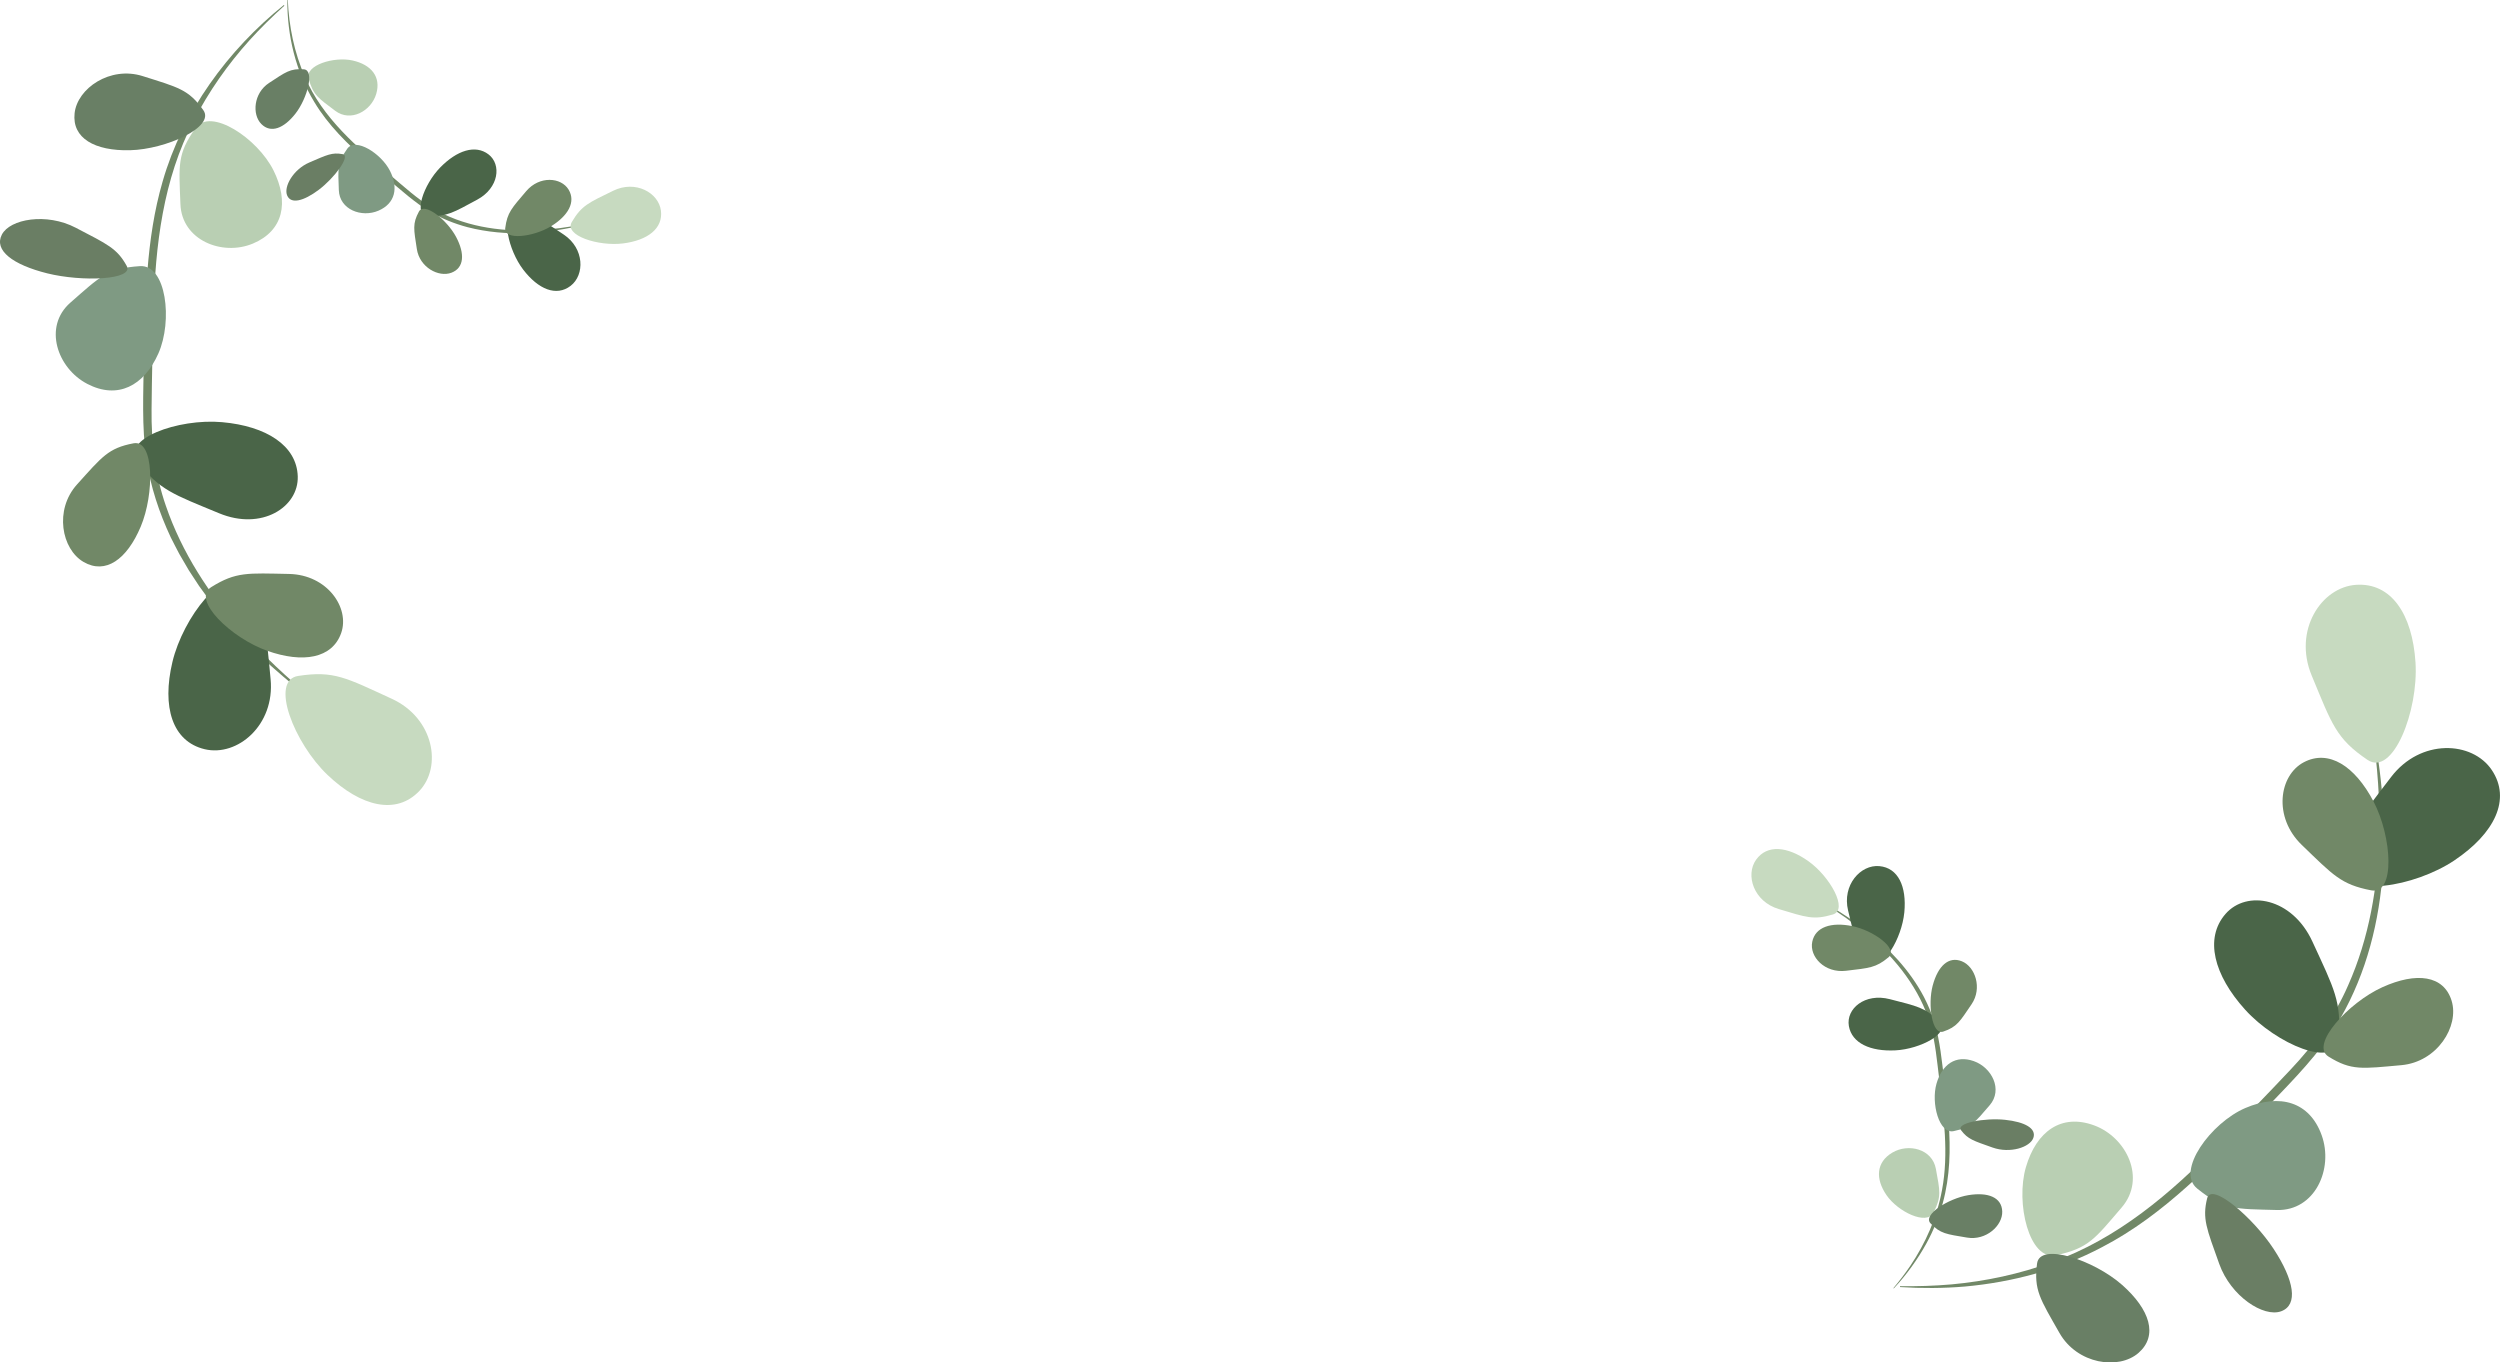 <?xml version="1.0" encoding="UTF-8"?><svg xmlns="http://www.w3.org/2000/svg" viewBox="0 0 2192.79 1195.03"><defs><style>.d{fill:#6a7e64;}.e{fill:#697f65;}.f{fill:#7f9a83;}.g{fill:#b9cfb3;}.h{fill:#c7dac0;}.i{fill:#718867;}.j{fill:#4a6548;}</style></defs><g id="a"/><g id="b"><g id="c"><g><path class="i" d="M273.71,613.45c-6.37-5.09-19.7-14.88-25.42-20.12-5-4.44-11.47-9.89-16.28-14.28-4.89-4.75-12.78-12.17-17.53-16.99-3.22-3.36-9.68-10.41-12.95-13.94-3.99-4.5-10.03-12-13.98-16.71-4.32-5.68-8.88-11.7-13-17.54-2.11-3.28-6.97-10.63-8.98-13.74-1.72-2.97-6.49-11.05-8.28-14.21-2.53-4.58-5.09-9.97-7.55-14.65-10.14-21.61-17.74-44.64-21.33-68.33-4.24-28.85-2.6-58.24-2.29-87.16,1.36-52.37,1.75-105.74,16.49-156.5,17.59-61.31,57.06-115.18,106.33-154.88l.5,.56c-10.67,9.61-20.93,19.68-30.56,30.32-19.2,21.33-35.84,45.01-48.92,70.57-26.96,51.48-33.81,109.66-35.26,166.99-.79,28.71-1.5,57.48-1.76,86.19-.34,28.71,3.07,57.47,12.55,84.66,13.97,40.81,37.98,77.54,66.4,109.77,19,21.53,40.11,41.14,62.28,59.39l-.47,.59h0Z"/><path class="h" d="M287.4,679.82c-29.32-27.87-51.19-83.09-25.8-86.96,31.32-4.78,41.82,1.58,82.04,20.05,37,17,44.35,59.61,24.15,80.87-20.21,21.26-51.06,13.91-80.39-13.96Z"/><path class="j" d="M151.23,580.64c9.35-39.36,46.1-86.01,62.21-66.01,19.87,24.68,19.66,36.95,23.9,81,3.9,40.53-29.24,68.3-57.77,61.52-28.54-6.78-37.69-37.15-28.34-76.51Z"/><path class="i" d="M234.32,570.8c-31.46-11.15-66.69-44.85-49.02-55.85,21.8-13.57,31.83-12.25,68.23-11.53,33.49,.67,53.55,29.73,45.7,51.89s-33.45,26.64-64.91,15.49Z"/><path class="j" d="M194.85,370.29c-38.74-3.47-89.63,14.92-73.98,34.97,19.31,24.74,30.87,28.18,71.39,44.96,37.28,15.44,69.75-5.38,68.9-32.41-.84-27.03-27.57-44.06-66.31-47.52Z"/><path class="i" d="M123.42,461.95c12.11-28.75,11.82-76.56-6.25-73.13-22.29,4.24-27.61,11.76-49.57,36.05-20.2,22.35-13.59,56.85,5.71,68.04,19.31,11.19,38-2.22,50.11-30.97Z"/><path class="f" d="M138.89,310.09c12.71-28.53,7.08-78.24-16.21-76.66-28.73,1.96-34.87,9.19-60.96,32.02-24.01,21.01-11.57,57.57,14.94,71.31,26.51,13.74,49.52,1.86,62.23-26.68Z"/><path class="d" d="M41.46,239.76c30.24,7.55,76.52,5.88,69.64-6.6-8.48-15.39-16.81-18.86-44.67-33.41-25.63-13.38-57.76-7.72-64.82,6.07-7.06,13.79,9.61,26.39,39.85,33.94Z"/><path class="g" d="M239.86,149.4c-13.91-27.96-55.26-55.66-68.41-37.02-16.22,23-14.5,32.29-13.19,66.72,1.2,31.67,36.74,45.77,63.56,34.54,26.82-11.22,31.95-36.28,18.05-64.25Z"/><path class="e" d="M114.14,131.76c31.18-.74,74.72-20.3,64.21-35.11-12.96-18.27-22-20-53.13-29.88-28.65-9.09-57.44,10.76-59.79,32.58-2.34,21.82,17.53,33.17,48.71,32.42Z"/><g><path class="i" d="M514.26,196.66c-33.9,8.53-70.03,11.42-104.23,2.59-11.45-3.03-22.63-7.54-32.87-13.57-6.88-4.05-13.17-8.86-19.25-13.74-12.07-9.88-23.71-19.87-35.43-30.12-17.58-15.45-34.65-32.02-46.79-52.33C259.35,62.68,251.85,31.14,252.02,.02l.41-.02c1.01,23.12,5.67,46.19,15.03,67.41,15.3,36.09,45.92,61.85,75.22,86.51,11.8,9.92,23.25,20.44,36.45,28.48,26.6,16.04,58.46,20.82,89.12,19.63,15.43-.6,30.77-2.74,45.92-5.77l.08,.4h0Z"/><path class="h" d="M546.57,213.51c-21.58,2.75-52.02-6.9-45.01-18.8,8.65-14.68,14.87-16.89,36.24-27.38,19.66-9.65,39.91,1.77,41.91,17.42,1.99,15.65-11.55,26.01-33.13,28.76Z"/><path class="j" d="M458.96,236.56c-13.22-17.27-20.18-48.44-6.37-48.36,17.04,.1,22.08,4.36,41.88,17.56,18.22,12.15,18.53,35.4,6.01,44.98s-28.29,3.08-41.52-14.19Z"/><path class="i" d="M483.1,198.58c-15.34,9.32-41.36,12.55-39.94,1.45,1.75-13.7,5.71-17.43,18.38-32.35,11.66-13.73,30.59-12.22,37.16-1.41s-.26,22.99-15.6,32.32Z"/><path class="j" d="M386.12,146.89c-14.61,14.97-24.24,42.42-10.56,42.71,16.87,.36,22.24-3.29,43-14.47,19.1-10.29,21.46-30.9,9.91-39.73-11.55-8.83-27.73-3.48-42.34,11.49Z"/><path class="i" d="M400.05,207.81c-7.86-14.82-27.89-30.94-32.6-22.24-5.81,10.73-4.48,15.5-1.82,32.91,2.45,16.02,19.07,24.98,30.3,20.74,11.22-4.24,11.99-16.59,4.12-31.41Z"/><path class="f" d="M342.01,149.76c-7.57-14.99-30.2-29.54-37.45-19.29-8.95,12.64-8.02,17.65-7.37,36.29,.6,17.14,20.06,24.38,34.8,18.01,14.74-6.38,17.6-20.01,10.03-35Z"/><path class="d" d="M279.59,166.47c13.42-10.04,28.45-29.89,20.92-31.27-9.3-1.69-13.58,.6-29.1,7.27-14.29,6.13-22.85,21.45-19.5,29.08,3.35,7.63,14.27,4.96,27.69-5.07Z"/><path class="g" d="M309.35,53.07c-16.38-3.71-41.98,4.12-38.68,15.93,4.07,14.58,8.53,17.02,23.32,28.17,13.61,10.26,31.56,.24,35.99-14.75,4.44-14.99-4.26-25.65-20.64-29.35Z"/><path class="e" d="M259.28,99.48c10.29-13.25,16.93-38.04,7.18-38.69-12.02-.81-15.81,2.37-30.51,11.99-13.52,8.85-15.04,27.6-6.74,35.99,8.3,8.39,19.78,3.96,30.07-9.28Z"/></g></g><g><path class="i" d="M2081.89,641.94c16.89,88.96,13.82,188.3-38.17,265.83-17.32,25.24-39.54,46.73-60.41,68.79-42.34,43.41-84.94,88.96-139.45,117.27-37.19,19.78-78.67,30.83-120.49,34.62-18.75,1.58-38.07,1.68-56.81,.46l.02-.79c15.08,.21,30.16-.24,45.18-1.56,30.01-2.74,59.73-9.12,88.04-19.48,57.49-20.44,104.28-60.4,146.28-103.53,21.09-21.56,42.16-43.22,62.83-65.17,20.72-21.89,38.68-46.45,50.72-74.19,18.4-41.39,26.16-86.84,27.24-131.94,.79-30.16-1.59-60.33-5.76-90.19l.78-.11h0Z"/><path class="h" d="M2118.68,581.04c2.72,42.39-19.82,100.54-42.15,85.42-27.55-18.66-31.1-31.05-48.92-73.97-16.39-39.49,8.34-77.57,39.07-79.54,30.74-1.97,49.27,25.7,51.99,68.09Z"/><path class="j" d="M2152.87,754.6c-35.28,23.66-96.88,33.4-95.03,6.49,2.29-33.19,11.21-42.49,39.36-79.47,25.9-34.02,71.25-31.78,88.4-6.2,17.15,25.58,2.54,55.51-32.74,79.17Z"/><path class="i" d="M2081.82,702.91c16.29,31.03,19.4,82.13-2.06,78.01-26.48-5.09-33.26-13.26-60.8-39.78-25.33-24.4-20.06-61.11,1.79-72.58,21.86-11.48,44.77,3.33,61.07,34.36Z"/><path class="j" d="M1969.21,885.57c27.38,30.3,79.71,52.43,81.95,25.82,2.76-32.84-3.68-43.74-22.94-85.57-17.71-38.48-57.59-45.6-76.21-24.17-18.63,21.43-10.18,53.62,17.2,83.92Z"/><path class="i" d="M2089.64,865.89c-29.84,13.51-63.72,50.57-47.34,60.81,20.2,12.63,29.66,10.63,63.92,7.58,31.51-2.81,51.03-34.11,44.13-56.51-6.89-22.39-30.87-25.39-60.71-11.88Z"/><path class="f" d="M1969.4,971.88c-30.15,12.92-61.26,55.24-42.19,70.63,23.54,18.98,33.42,17.79,69.81,18.81,33.48,.94,49.98-36.11,39.35-65.61-10.62-29.5-36.83-36.75-66.98-23.83Z"/><path class="d" d="M1994.31,1095.57c-17.91-27.39-54.77-59.11-58.37-44.59-4.44,17.91-.5,26.53,10.59,57.61,10.21,28.59,39.01,47.15,54.28,41.56,15.27-5.59,11.42-27.19-6.5-54.58Z"/><path class="g" d="M1776.97,1023.68c-9.23,31.47,2.88,82.31,26.31,77.32,28.91-6.15,34.21-14.54,57.76-42,21.66-25.27,4.34-61.47-24.34-71.95-28.67-10.48-50.5,5.17-59.73,36.63Z"/><path class="e" d="M1861.27,1126.96c-24.56-21.67-72.06-37.65-74.52-18.74-3.04,23.33,2.68,31.11,19.63,60.93,15.59,27.44,51.94,32.69,69.31,17.54,17.37-15.14,10.15-38.06-14.41-59.73Z"/><g><path class="i" d="M1599.24,791.54c3.96,2.34,12.19,6.77,15.8,9.25,3.16,2.03,7.18,4.67,10.23,6.7,2.5,1.8,7.43,5.39,9.92,7.19,20.96,16.32,40.01,36.23,52.44,59.99,3.8,7.39,7.03,15.11,9.43,23.12,4.66,15.91,6.03,32.31,8.14,48.55,6.48,51.64,10.62,96.56-15.46,144.2-7.91,14.38-17.57,27.69-28.68,39.57l-.32-.28c5.21-6.21,10.15-12.65,14.7-19.36,13.55-20.14,23.62-42.85,27.96-66.79,6.02-32.07,1.36-64.77-2.42-96.84-2.02-16.06-3.33-32.34-7.78-47.95-9.06-31.33-30.2-57.74-54.67-78.69-12.32-10.54-25.67-19.84-39.5-28.3l.22-.37h0Z"/><path class="h" d="M1586.36,755.51c18.59,13.27,35.17,42.43,21.28,46.59-17.14,5.14-23.51,2.41-47.45-4.75-22.03-6.59-29.5-29.83-19.87-43.31,9.62-13.48,27.46-11.8,46.05,1.47Z"/><path class="j" d="M1670.31,800.24c-2.13,22.74-19,51.72-29.58,41.81-13.06-12.23-13.9-19.11-19.74-43.41-5.38-22.35,10.97-40.49,27.46-38.95,16.49,1.54,24,17.8,21.87,40.55Z"/><path class="i" d="M1624.62,812.29c18.47,3.75,40.82,19.83,31.81,27.37-11.12,9.3-16.83,9.36-37.24,11.82-18.78,2.27-32.29-12.4-29.64-25.41,2.64-13.01,16.6-17.53,35.07-13.77Z"/><path class="j" d="M1662.48,921.29c21.93-1.11,48.94-15.4,38.61-25.38-12.75-12.31-19.48-13.33-43.46-19.52-22.06-5.69-38.57,8.5-35.97,23.55,2.6,15.05,18.89,22.46,40.82,21.35Z"/><path class="i" d="M1695.2,864.42c-4.51,17.03-.58,43.74,9.26,40.4,12.13-4.13,14.51-8.75,24.88-24.06,9.54-14.09,3.12-32.86-8.55-37.59-11.68-4.74-21.07,4.24-25.58,21.26Z"/><path class="f" d="M1698.52,950.54c-4.86,16.96,2.21,44.31,15.1,41.58,15.91-3.36,18.77-7.88,31.56-22.7,11.77-13.64,1.93-33.1-13.97-38.7-15.9-5.6-27.83,2.86-32.69,19.82Z"/><path class="d" d="M1758.53,982.19c-17.5-1.84-43.25,2.74-38.42,9.18,5.96,7.94,10.89,9.22,27.61,15.16,15.38,5.46,32.91-.23,35.77-8.5,2.86-8.26-7.45-14-24.95-15.84Z"/><path class="g" d="M1654.72,1048.34c9.98,14.54,35.28,26.77,41.17,15.31,7.26-14.14,5.56-19.2,2.12-38.34-3.17-17.62-24.15-22.7-38.26-14.31-14.11,8.39-15.01,22.8-5.03,37.34Z"/><path class="e" d="M1726.4,1048.3c-17.38,2.87-40.18,17.24-33.13,24.69,8.69,9.2,13.87,9.45,32.06,12.52,16.73,2.83,31.27-10.54,30.86-22.92-.41-12.39-12.41-17.16-29.79-14.29Z"/></g></g></g></g></svg>